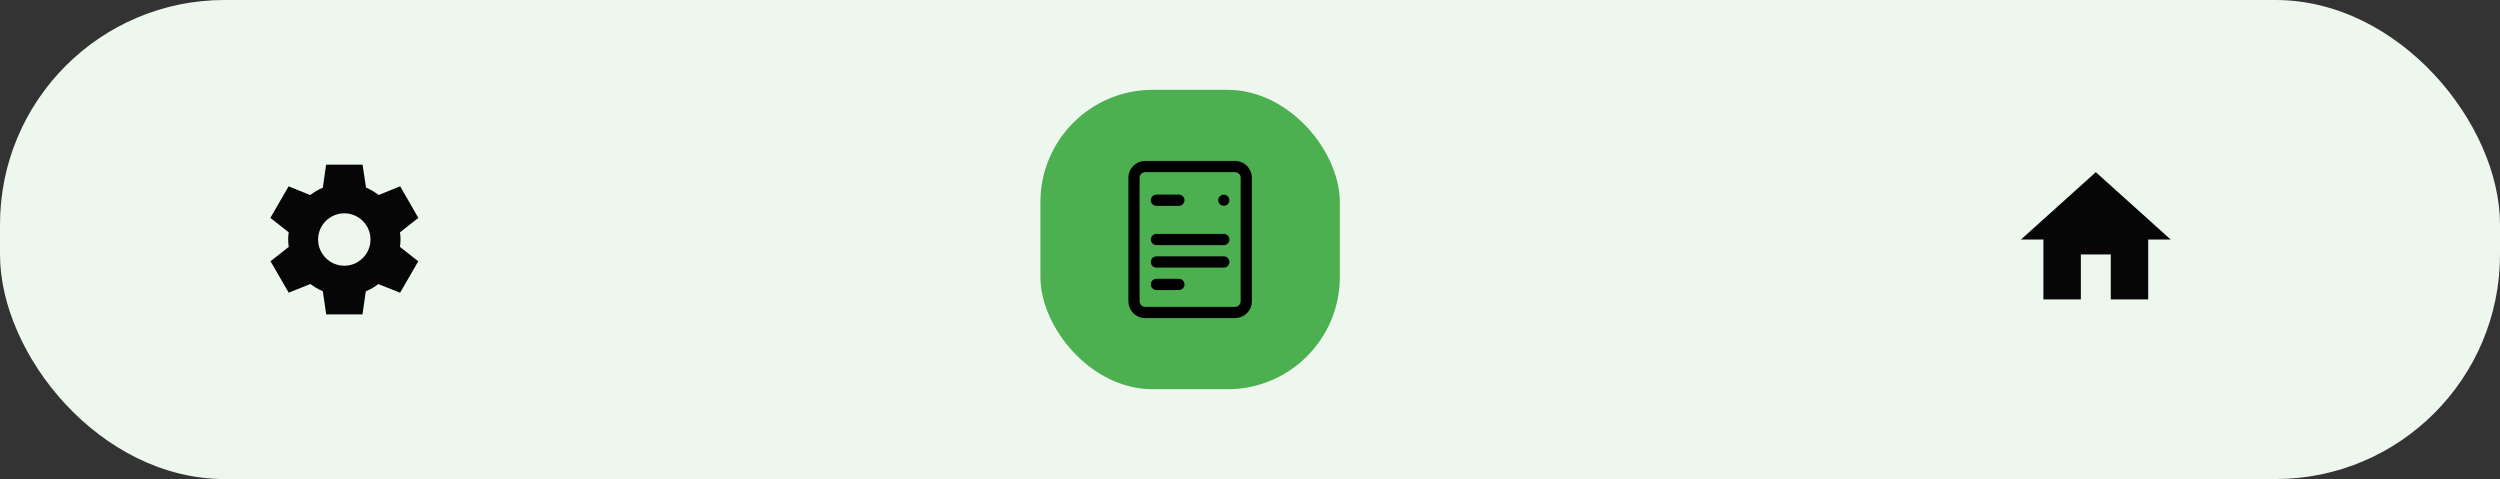 <svg width="334" height="64" viewBox="0 0 334 64" fill="none" xmlns="http://www.w3.org/2000/svg">
<rect x="0" y="0" width="334" height="64" fill="#333333" stroke="none"/>
<rect width="334" height="64" rx="30" fill="#EDF7EE"/>
<g clip-path="url(#clip0_117_1764)">
<path d="M53.44 32.99L53.43 33.01C53.47 32.68 53.51 32.34 53.51 32C53.51 31.66 53.48 31.34 53.44 31.01L53.45 31.03L55.89 29.11L53.46 24.89L50.59 26.05L50.6 26.06C50.08 25.66 49.51 25.32 48.89 25.06H48.9L48.44 22H43.57L43.13 25.07H43.14C42.52 25.33 41.95 25.67 41.43 26.07L41.44 26.06L38.56 24.89L36.12 29.11L38.56 31.03L38.57 31.01C38.53 31.34 38.5 31.66 38.5 32C38.5 32.34 38.53 32.68 38.58 33.01L38.57 32.99L36.47 34.64L36.14 34.9L38.57 39.1L41.45 37.95L41.43 37.91C41.96 38.32 42.53 38.66 43.16 38.92H43.13L43.58 42H48.43C48.43 42 48.46 41.82 48.49 41.58L48.87 38.93H48.86C49.48 38.67 50.06 38.33 50.59 37.92L50.57 37.96L53.45 39.11L55.88 34.91C55.88 34.91 55.74 34.79 55.55 34.65L53.44 32.99ZM46 35.5C44.07 35.5 42.5 33.93 42.5 32C42.5 30.07 44.07 28.5 46 28.5C47.93 28.5 49.5 30.07 49.5 32C49.5 33.93 47.93 35.5 46 35.5Z" fill="#060606"/>
</g>
<rect x="139" y="12" width="40" height="40" rx="15" fill="#4CAF50"/>
<path d="M154.5 26.75H157.5M154.5 32H163.5M154.5 35H163.5M154.5 38H157.5M153 41.75H165C165.398 41.75 165.779 41.592 166.061 41.311C166.342 41.029 166.5 40.648 166.5 40.25V23.75C166.5 23.352 166.342 22.971 166.061 22.689C165.779 22.408 165.398 22.25 165 22.25H153C152.602 22.25 152.221 22.408 151.939 22.689C151.658 22.971 151.5 23.352 151.5 23.75V40.25C151.5 40.648 151.658 41.029 151.939 41.311C152.221 41.592 152.602 41.75 153 41.75Z" stroke="black" stroke-width="1.5" stroke-linecap="round" stroke-linejoin="round"/>
<path d="M163.5 27.125C163.707 27.125 163.875 26.957 163.875 26.75C163.875 26.543 163.707 26.375 163.5 26.375C163.293 26.375 163.125 26.543 163.125 26.75C163.125 26.957 163.293 27.125 163.5 27.125Z" fill="black" stroke="black" stroke-width="0.75"/>
<g clip-path="url(#clip1_117_1764)">
<path d="M278 40V34H282V40H287V32H290L280 23L270 32H273V40H278Z" fill="#060606"/>
</g>
<defs>
<clipPath id="clip0_117_1764">
<rect width="24" height="24" fill="white" transform="translate(34 20)"/>
</clipPath>
<clipPath id="clip1_117_1764">
<rect width="24" height="24" fill="white" transform="translate(268 20)"/>
</clipPath>
</defs>
</svg>
